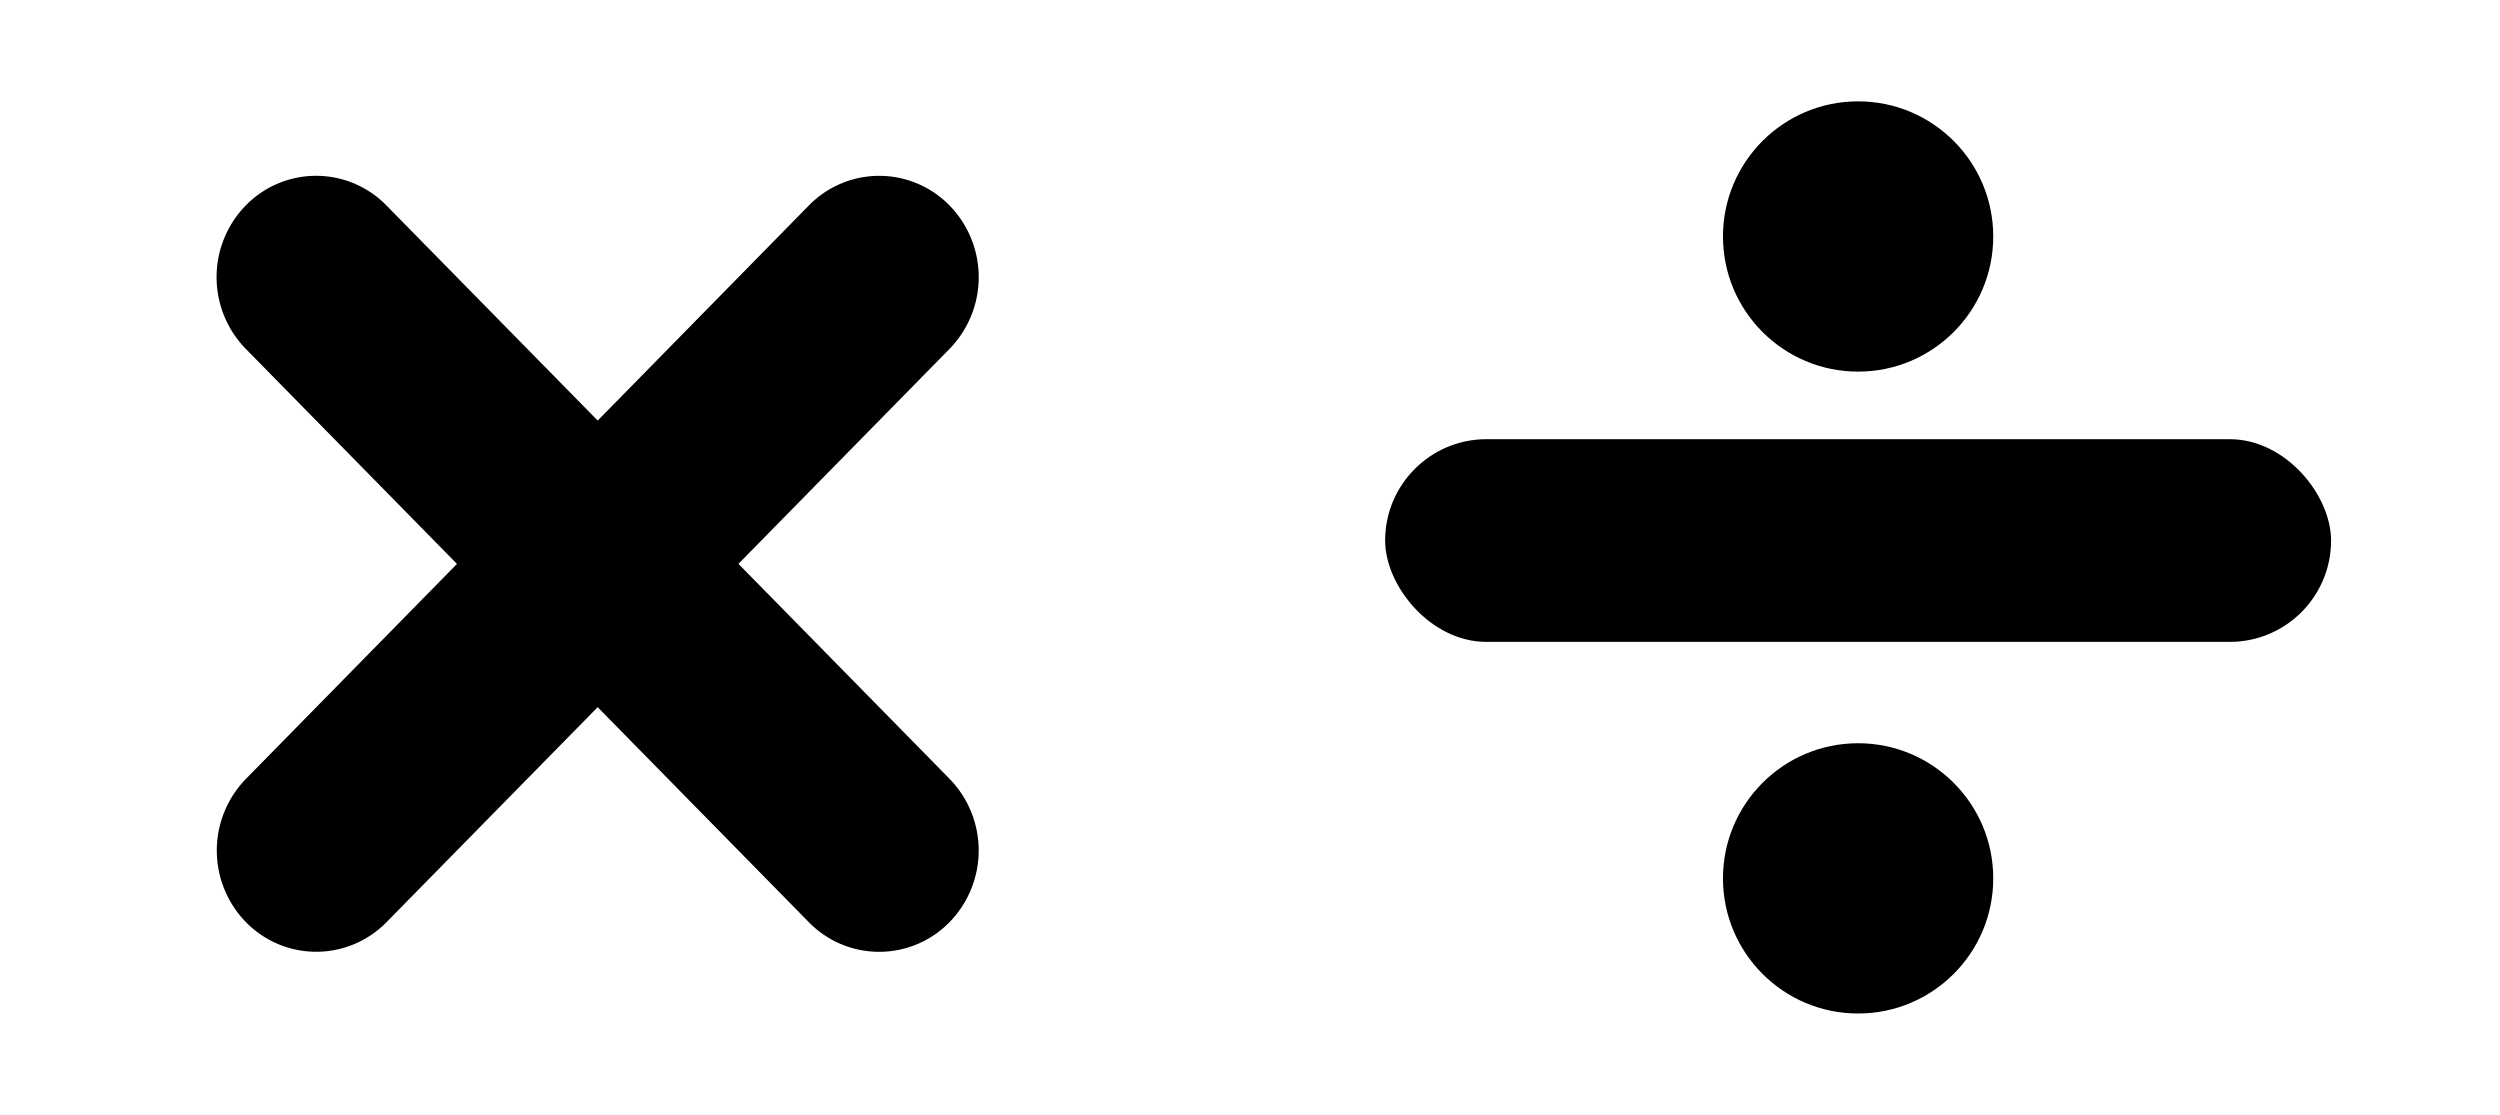 <?xml-stylesheet type="text/css" href="../../css/svg.css"?>

<svg class="dt_level" xmlns="http://www.w3.org/2000/svg" width="74" height="33" viewBox="0 0 74 33">
    <g data-name="그룹 13975">
        <g data-name="그룹 13643" transform="translate(39.227 .271)">
            <rect class="st0" width="28" height="6" rx="3" transform="translate(1.773 12.729)"/>
            <circle class="st1" cx="4" cy="4" r="4" transform="translate(11.773 2.729)" />
            <circle class="st1" cx="4" cy="4" r="4" transform="translate(11.773 21.729)" />
        </g>
        <g data-name="그룹 13976">
            <path class="st1" d="m2.973.027 23.785.215a3.039 3.039 0 0 1 3 3 2.909 2.909 0 0 1-2.946 2.946L3.027 5.973a3.039 3.039 0 0 1-3-3A2.909 2.909 0 0 1 2.973.027z" transform="rotate(45 -.103 13.275)" />
            <path class="st0" d="m2.973-.027 23.785-.215A2.909 2.909 0 0 1 29.7 2.7a3.039 3.039 0 0 1-3 3l-23.781.219A2.909 2.909 0 0 1-.027 2.973a3.039 3.039 0 0 1 3-3z" transform="rotate(135 13.396 10.355)" />
        </g>
    </g>
</svg>
